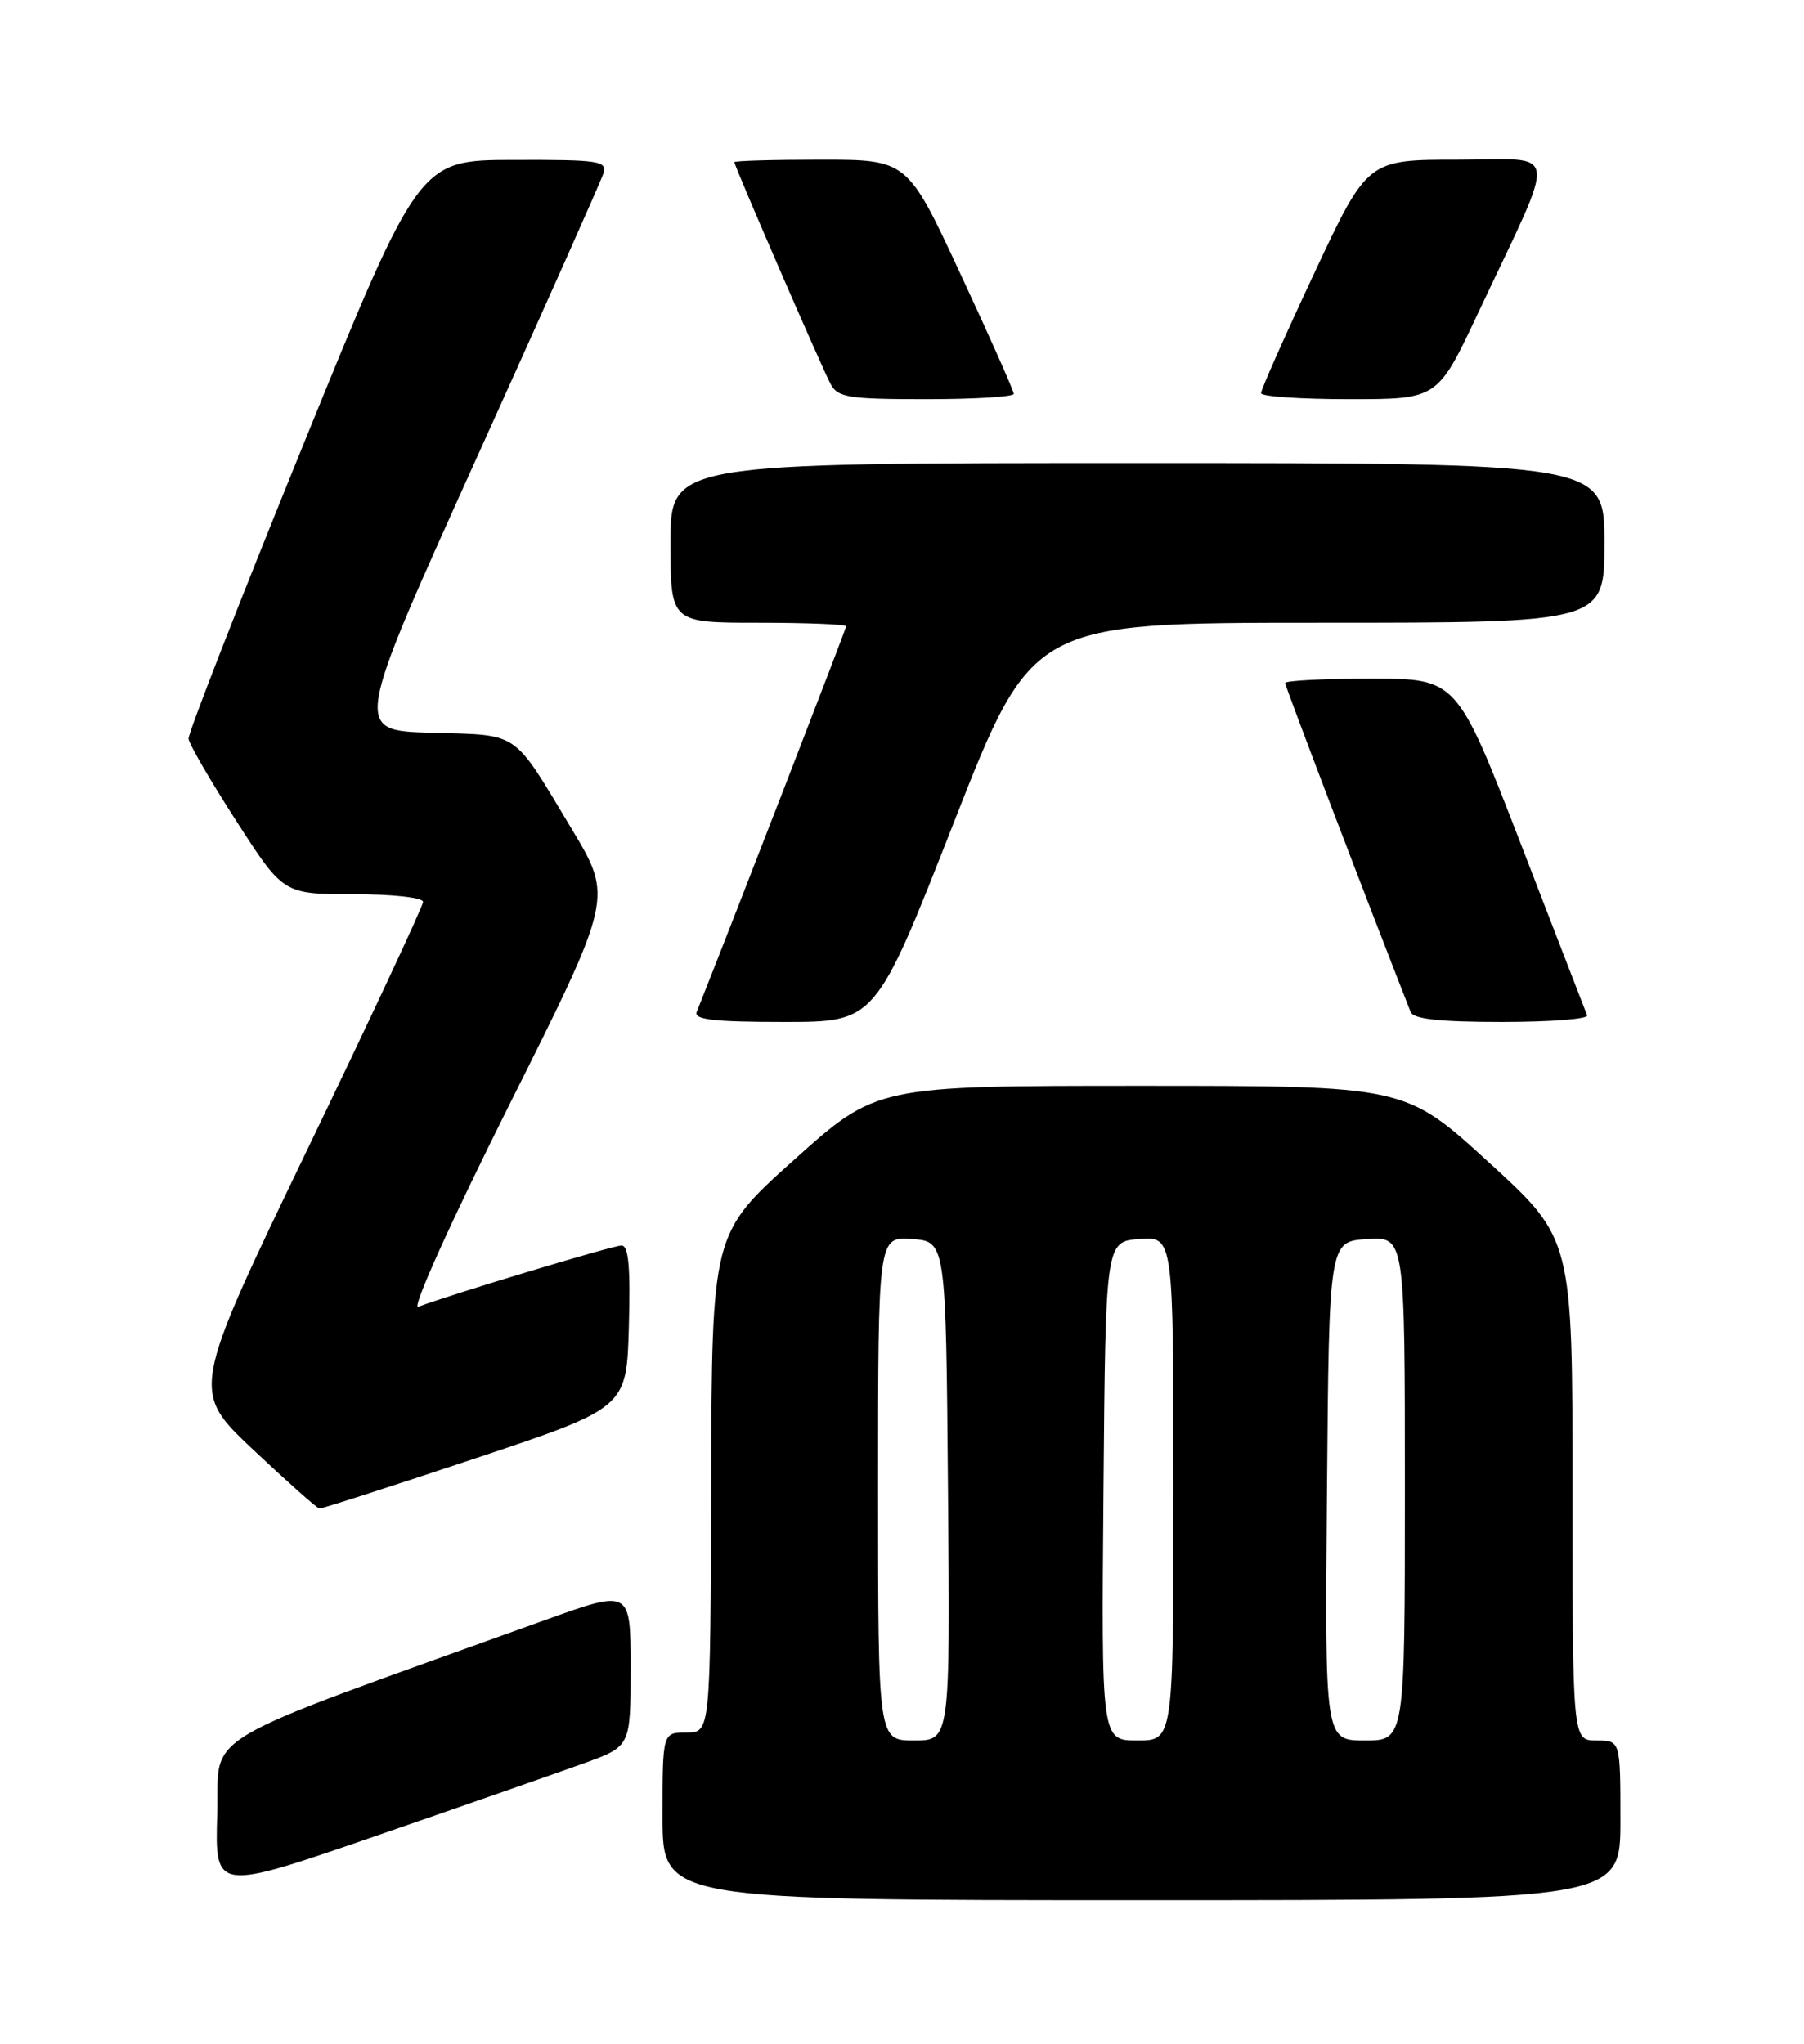 <?xml version="1.0" encoding="UTF-8" standalone="no"?>
<!DOCTYPE svg PUBLIC "-//W3C//DTD SVG 1.1//EN" "http://www.w3.org/Graphics/SVG/1.1/DTD/svg11.dtd" >
<svg xmlns="http://www.w3.org/2000/svg" xmlns:xlink="http://www.w3.org/1999/xlink" version="1.1" viewBox="0 0 226 256">
 <g >
 <path fill="currentColor"
d=" M 203.00 228.00 C 203.00 218.00 203.00 218.00 200.00 218.00 C 197.00 218.00 197.00 218.00 197.00 186.58 C 197.00 155.16 197.00 155.16 186.51 145.58 C 176.03 136.00 176.03 136.00 142.92 136.00 C 109.82 136.00 109.82 136.00 99.50 145.25 C 89.18 154.50 89.18 154.50 89.09 185.75 C 89.00 217.00 89.00 217.00 86.00 217.00 C 83.00 217.00 83.00 217.00 83.00 227.50 C 83.00 238.00 83.00 238.00 143.00 238.00 C 203.00 238.00 203.00 238.00 203.00 228.00 Z  M 73.25 220.82 C 79.00 218.73 79.00 218.73 79.00 208.90 C 79.00 199.06 79.00 199.06 68.25 202.93 C 23.61 219.01 27.53 216.68 27.21 227.32 C 26.93 236.92 26.93 236.92 47.21 229.91 C 58.37 226.06 70.09 221.96 73.25 220.82 Z  M 59.52 182.67 C 78.50 176.33 78.50 176.33 78.78 166.17 C 78.99 158.71 78.75 156.00 77.86 156.00 C 76.78 156.00 56.33 162.17 52.39 163.68 C 51.52 164.01 56.46 153.06 63.82 138.35 C 76.79 112.44 76.79 112.44 71.64 103.86 C 64.11 91.33 65.24 92.11 54.05 91.78 C 44.29 91.50 44.29 91.50 59.65 57.50 C 68.11 38.80 75.27 22.71 75.58 21.75 C 76.09 20.15 75.12 20.00 64.32 20.03 C 52.50 20.05 52.50 20.05 38.00 55.69 C 30.02 75.30 23.55 91.87 23.62 92.53 C 23.68 93.18 26.38 97.83 29.62 102.86 C 35.50 111.99 35.50 111.99 44.25 112.00 C 49.15 112.00 53.00 112.42 53.00 112.96 C 53.00 113.48 46.46 127.48 38.46 144.07 C 23.93 174.23 23.93 174.23 31.71 181.57 C 36.00 185.60 39.73 188.93 40.02 188.95 C 40.31 188.98 49.08 186.15 59.52 182.67 Z  M 119.50 103.00 C 129.31 78.00 129.31 78.00 165.15 78.00 C 201.00 78.00 201.00 78.00 201.00 68.00 C 201.00 58.00 201.00 58.00 142.50 58.00 C 84.00 58.00 84.00 58.00 84.00 68.00 C 84.00 78.00 84.00 78.00 95.00 78.00 C 101.05 78.00 106.00 78.20 106.00 78.44 C 106.00 78.76 92.36 113.96 87.28 126.75 C 86.90 127.71 89.48 128.00 98.24 128.00 C 109.69 128.00 109.69 128.00 119.50 103.00 Z  M 198.83 127.17 C 198.65 126.71 194.90 117.04 190.51 105.67 C 182.51 85.00 182.51 85.00 171.76 85.00 C 165.84 85.00 161.00 85.25 161.00 85.55 C 161.00 85.97 171.15 112.57 176.72 126.75 C 177.07 127.64 180.34 128.00 188.19 128.00 C 194.23 128.00 199.02 127.63 198.83 127.17 Z  M 127.00 49.33 C 127.00 48.96 124.00 42.21 120.33 34.33 C 113.67 20.00 113.67 20.00 102.83 20.00 C 96.88 20.00 92.00 20.14 92.00 20.31 C 92.00 20.80 102.93 45.99 104.05 48.09 C 104.96 49.79 106.27 50.00 116.04 50.00 C 122.07 50.00 127.00 49.70 127.00 49.33 Z  M 185.15 39.25 C 195.25 17.80 195.54 20.00 182.62 20.00 C 171.31 20.00 171.31 20.00 164.63 34.25 C 160.96 42.09 157.96 48.84 157.98 49.25 C 157.99 49.66 162.97 50.00 169.05 50.00 C 180.10 50.00 180.10 50.00 185.15 39.25 Z  M 110.00 186.44 C 110.00 154.89 110.00 154.89 114.25 155.19 C 118.50 155.50 118.50 155.50 118.76 186.75 C 119.03 218.00 119.03 218.00 114.51 218.00 C 110.00 218.00 110.00 218.00 110.00 186.44 Z  M 138.24 186.75 C 138.50 155.50 138.50 155.50 142.75 155.19 C 147.00 154.89 147.00 154.89 147.00 186.44 C 147.00 218.00 147.00 218.00 142.49 218.00 C 137.97 218.00 137.97 218.00 138.24 186.75 Z  M 166.24 186.75 C 166.50 155.50 166.50 155.50 171.25 155.20 C 176.00 154.89 176.00 154.89 176.00 186.45 C 176.00 218.00 176.00 218.00 170.99 218.00 C 165.97 218.00 165.97 218.00 166.24 186.75 Z "/>
</g>
</svg>